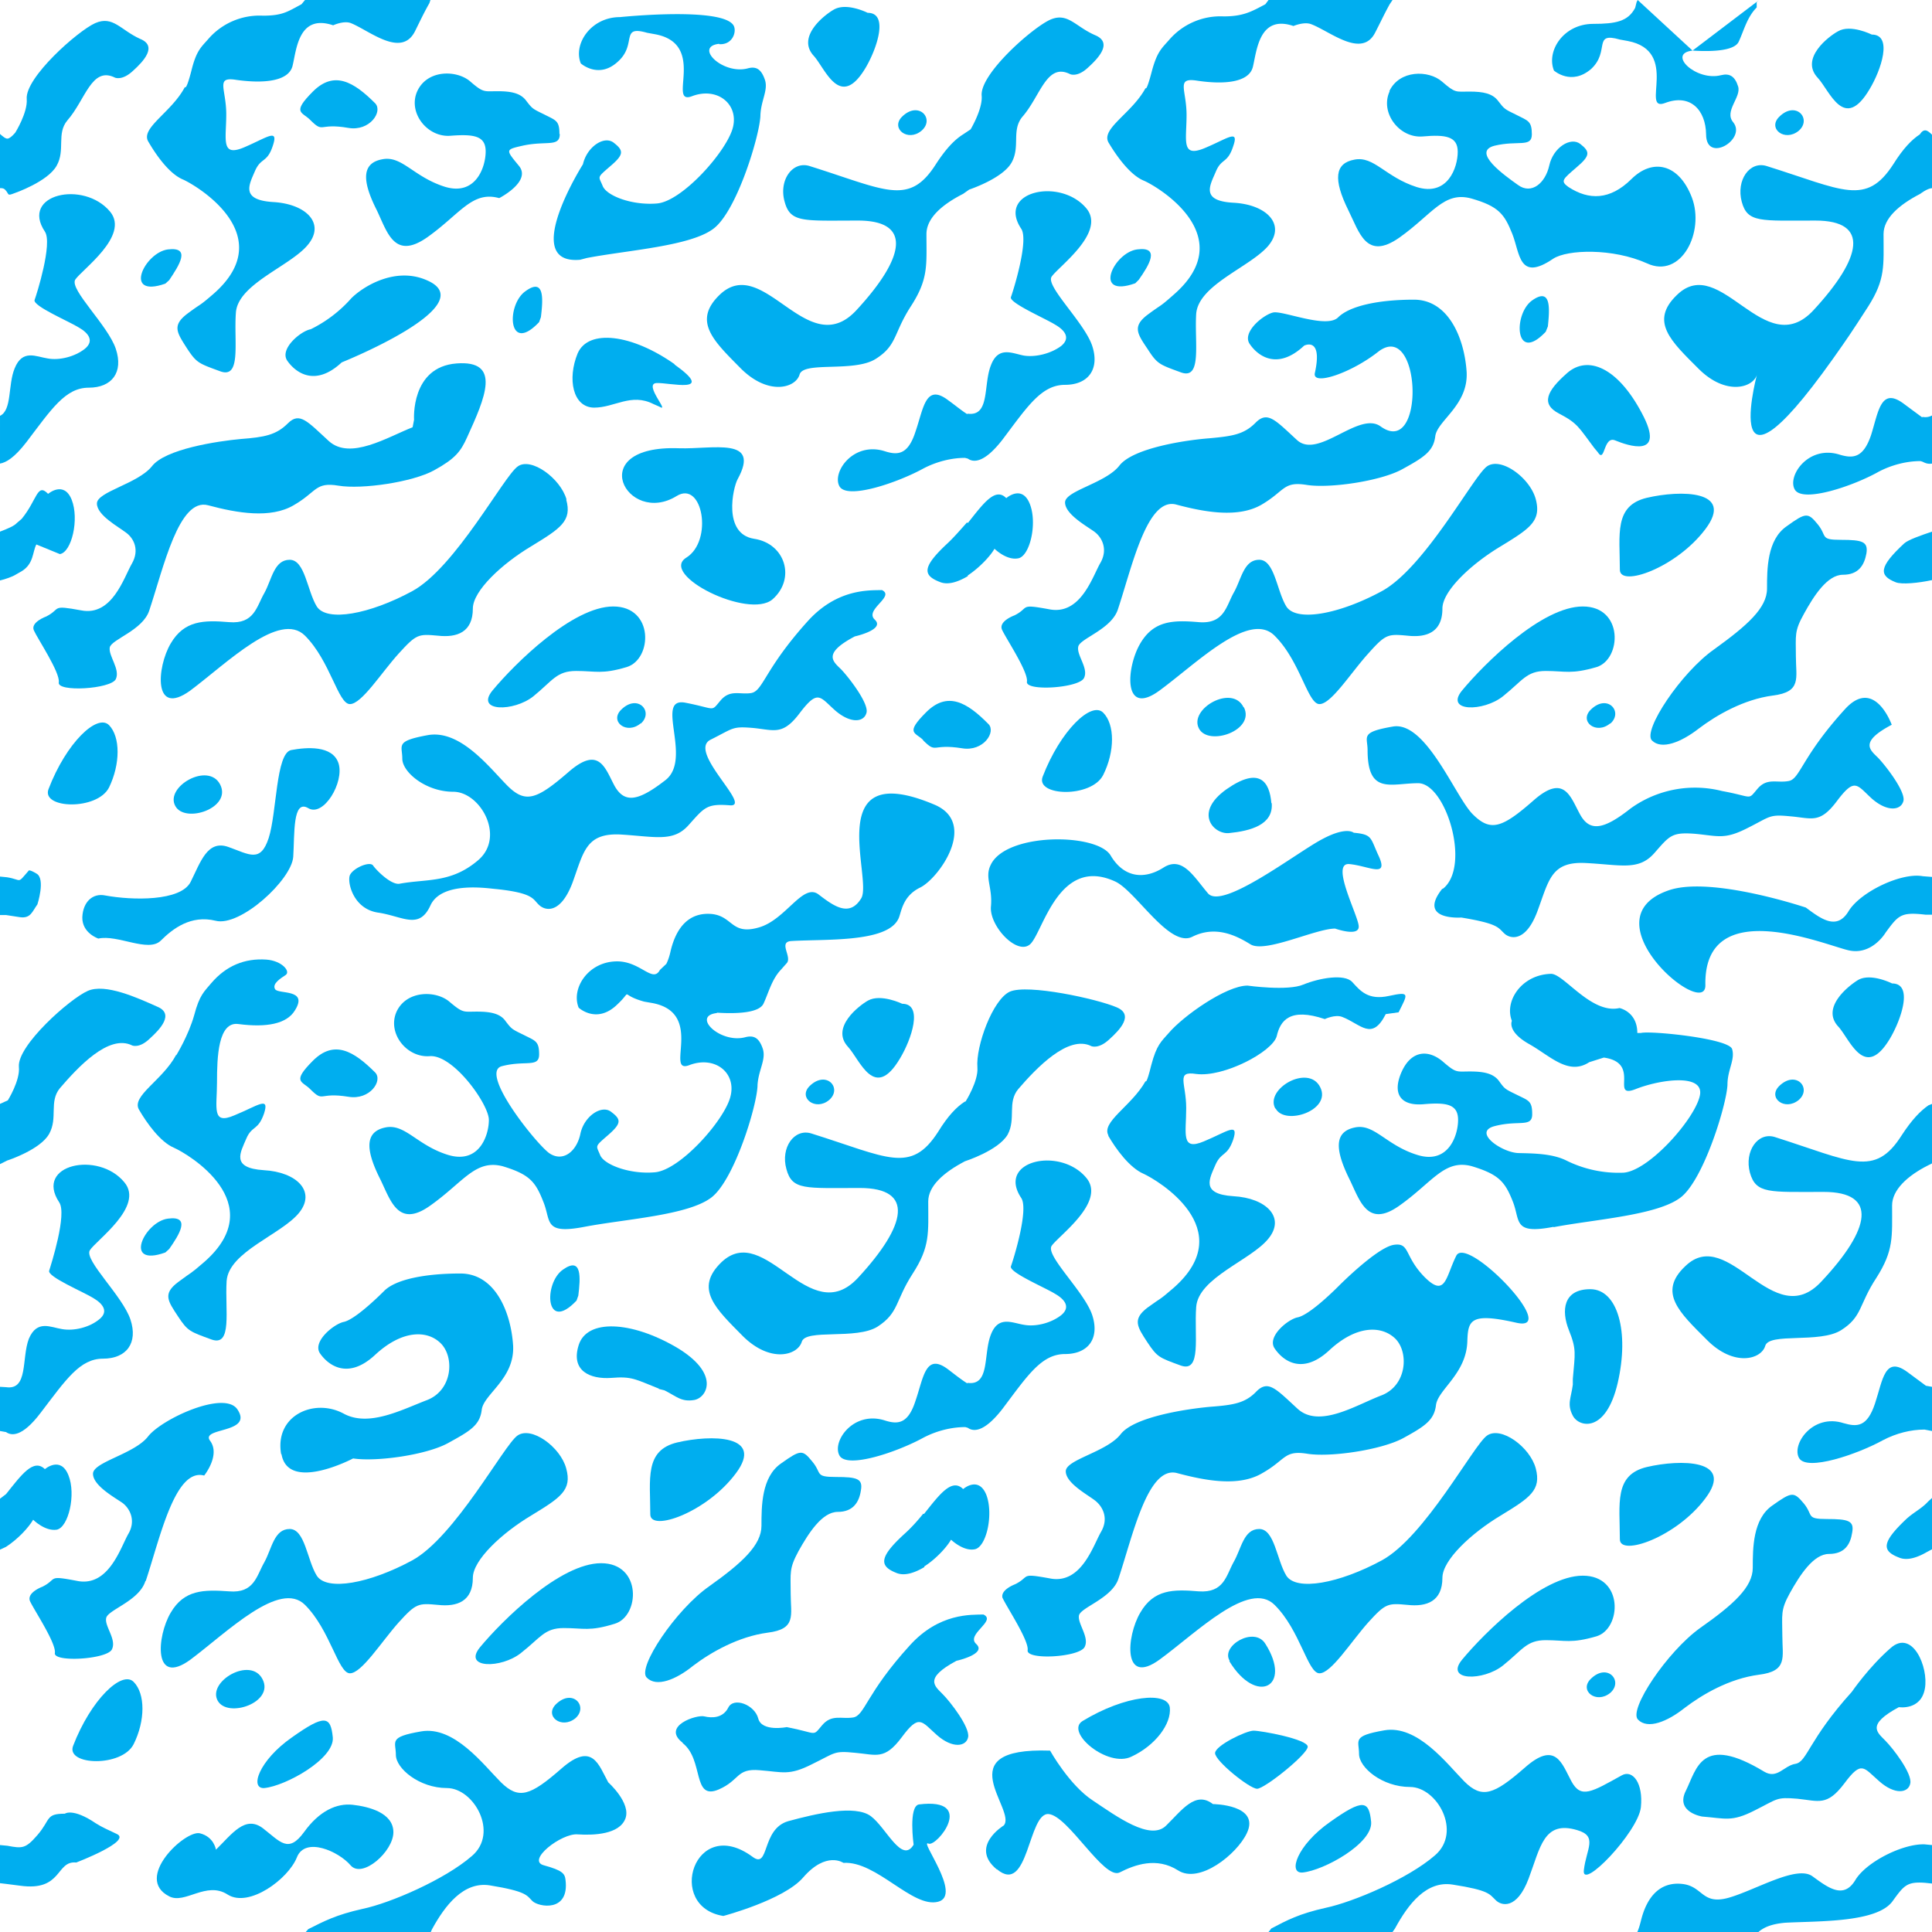 <svg xmlns="http://www.w3.org/2000/svg" xml:space="preserve" width="54.22" height="54.22" viewBox="0 -54.22 54.22 54.22"><path d="M0-54.22h54.22V0H0z" style="fill:none"/><path d="M4.94-24.61c-.38.71-1.26 1.15-1.04 1.53.22.38.6.91.98 1.07.39.17 2.73 1.55.86 3.2-.45.39-.3.24-.74.57-.44.33-.29.53 0 .97.27.41.33.42.93.64.6.22.38-.82.43-1.64.06-.82 1.53-1.3 2.03-1.91.49-.6-.06-1.15-.99-1.2-.93-.06-.65-.5-.49-.88.16-.38.33-.22.5-.71.16-.5-.17-.22-.83.05-.65.28-.49-.21-.49-.93 0-.7.03-1.72.61-1.63.77.1 1.35 0 1.58-.39.38-.61-.47-.44-.56-.59-.09-.15.15-.3.3-.4.14-.1-.11-.4-.55-.43-.6-.04-1.12.17-1.54.66-.2.24-.33.33-.48.9-.16.57-.5 1.12-.5 1.12zM16.18-17.72l.05-.14c.06-.49.11-1.11-.43-.73-.55.38-.5 1.8.38.87z" style="fill:#00aeef"/><path d="m4.64-19.07.11-.1c.28-.4.62-.94-.04-.85-.66.09-1.27 1.38-.07.95zM6.11-6.49c.28.5 1.59.05 1.26-.6-.33-.66-1.56.06-1.26.6zM18.49-15.24l.16.04c.34.17.47.33.83.27s.75-.74-.5-1.48c-1.27-.74-2.51-.8-2.74-.06-.23.73.33.96.91.92.59-.05.68.04 1.34.3zM19.01-13.74c-.93.22-.76 1.03-.76 2.02 0 .5 1.58-.05 2.4-1.15.82-1.09-.7-1.09-1.64-.87zM14.62-7.83c.55-.43.66-.7 1.2-.7.56 0 .72.1 1.43-.12.71-.21.77-1.7-.38-1.7s-2.77 1.6-3.4 2.36c-.49.6.6.6 1.15.16zM7.42-4.04c.6-.06 1.97-.82 1.92-1.42-.06-.6-.22-.66-1.15 0-.93.65-1.2 1.46-.76 1.42zM3.75-5.27c.33-.66.33-1.42 0-1.75-.33-.33-1.2.5-1.7 1.8-.2.55 1.37.6 1.7-.05zM8.78-24.45c-.6.6-.3.57-.08.79.4.4.22.08 1.08.22.6.1.97-.45.75-.68-.6-.6-1.15-.93-1.75-.33zM18.15-7.14c.27.28.82.06 1.3-.33.5-.38 1.27-.82 2.09-.93.82-.1.65-.49.65-1.09 0-.6-.05-.7.22-1.2.28-.5.66-1.1 1.1-1.1.43 0 .6-.27.65-.6.06-.33-.1-.38-.7-.38-.61 0-.38-.1-.67-.44-.27-.33-.32-.33-.87.06-.55.38-.55 1.2-.55 1.75 0 .54-.54 1.04-1.47 1.7-.93.65-2.03 2.29-1.75 2.56zM16.15-6c.37-.33-.08-.85-.55-.39-.33.33.16.71.55.39zM22.72-23.74c-.33.33.17.71.55.39.38-.33-.08-.85-.55-.39z" style="fill:#00aeef"/><path d="M11.19-8.69c.49-.54.55-.54 1.1-.49.54.06.98-.1.98-.76 0-.5.82-1.26 1.64-1.75.82-.5 1.15-.71.98-1.32-.16-.6-.98-1.2-1.37-.92-.38.27-1.75 2.84-2.95 3.5-1.2.65-2.4.87-2.68.43-.27-.43-.33-1.31-.76-1.31-.44 0-.5.55-.71.93-.22.38-.28.88-.99.82-.71-.05-1.26-.05-1.64.6-.39.66-.5 2.08.55 1.32 1.03-.77 2.51-2.25 3.22-1.54.71.71.93 1.92 1.26 1.92.33 0 .88-.88 1.37-1.43zM25.32-26.05s-.6-.29-.96-.09c-.25.14-1.06.76-.56 1.3.34.37.74 1.54 1.46.32.32-.53.66-1.53.06-1.53z" style="fill:#00aeef"/><path d="M20.85-16.72c.77.76 1.53.54 1.65.16.1-.38 1.53-.05 2.13-.43.6-.39.49-.72.98-1.48.5-.77.44-1.15.44-2.03 0-.43.42-.81 1.03-1.13 0 0 .94-.3 1.2-.75.24-.45-.02-.9.3-1.28.5-.58 1.4-1.53 2.05-1.2 0 0 .2.09.5-.19.3-.27.7-.69.21-.9-.56-.24-2.5-.66-3-.44-.48.22-.96 1.53-.91 2.13.03.38-.33.95-.33.95l-.03.01c-.23.15-.47.4-.74.84-.77 1.2-1.42.72-3.56.05-.48-.15-.87.4-.7 1 .16.6.53.53 2.06.53 1.54 0 1.32 1.04-.05 2.52s-2.6-1.6-3.83-.44c-.78.75-.16 1.31.6 2.08zM54.22-21.57l-.1.05c-.6.3-1.02.7-1.02 1.13 0 .88.05 1.26-.44 2.03-.5.76-.39 1.09-.99 1.47-.6.38-2.02.06-2.13.44-.11.38-.88.6-1.64-.17-.76-.76-1.39-1.33-.6-2.07 1.22-1.17 2.46 1.91 3.82.43 1.38-1.47 1.59-2.51.06-2.51s-1.9.06-2.07-.54c-.16-.6.22-1.15.7-1 2.14.68 2.8 1.15 3.56-.05.28-.43.52-.68.75-.84l.1-.04M31.1-22.35c.22.38.6.9.99 1.07.38.17 2.72 1.55.85 3.2-.44.38-.3.24-.74.56-.43.33-.28.54 0 .97.28.42.33.43.93.65.6.22.38-.82.44-1.64s1.53-1.31 2.02-1.91c.5-.6-.05-1.15-.98-1.2-.93-.06-.66-.5-.5-.88.17-.38.33-.22.5-.71.16-.5-.17-.22-.82.05-.66.28-.5-.22-.5-.93 0-.71-.3-1.05.28-.96.77.1 2.14-.62 2.26-1.06.1-.44.37-.81 1.35-.48 0 0 .29-.14.49-.06.52.2.83.69 1.22-.08l.36-.05c.26-.52.33-.59-.27-.46-.59.13-.81-.15-1.03-.39-.22-.24-.93-.11-1.37.07-.44.19-1.57.03-1.57.03-.6 0-1.8.85-2.21 1.33-.21.24-.34.33-.49.9-.14.57-.16.45-.16.45-.39.7-1.26 1.15-1.04 1.53zM35.28-4.02c.21 0 1.42-.97 1.42-1.18 0-.21-1.3-.45-1.52-.45-.21 0-1.08.42-1.08.63 0 .22.97 1 1.18 1zM34.5-7.6c.76 1.25 1.78.72 1.01-.49-.31-.5-1.26.06-1 .48z" style="fill:#00aeef"/><path d="M35.8-23.11c.26.49 1.58.05 1.25-.6-.33-.66-1.56.05-1.26.6zM45.4-15.41c.33-1.43 0-2.63-.77-2.63-.76 0-.82.6-.6 1.15.22.55.17.65.11 1.37v.16c-.05.38-.17.55 0 .87.17.33.93.5 1.26-.92zM45.46-11.02c0 .49 1.59-.06 2.4-1.15.83-1.1-.7-1.1-1.64-.88-.93.22-.76 1.03-.76 2.03zM42.18-7.48c.55-.44.66-.71 1.2-.71.55 0 .71.1 1.43-.11.7-.22.76-1.7-.39-1.7s-2.76 1.6-3.39 2.36c-.49.6.6.6 1.15.16zM36.56-1.67c.6-.06 1.97-.82 1.92-1.42-.06-.6-.22-.66-1.15 0-.93.65-1.2 1.46-.77 1.42zM31.75-4.92c.67-.31 1.13-.92 1.08-1.38-.06-.46-1.25-.35-2.45.38-.5.31.71 1.32 1.37 1zM45.97-5.96c.27.28.82.06 1.31-.33.5-.38 1.25-.82 2.08-.93.82-.1.66-.49.66-1.09 0-.6-.06-.71.21-1.2.28-.5.66-1.1 1.1-1.1.44 0 .6-.27.65-.6.06-.33-.1-.38-.71-.38-.6 0-.37-.1-.65-.44-.28-.33-.33-.33-.88.06-.55.38-.55 1.2-.55 1.75 0 .54-.54 1.03-1.48 1.69-.92.66-2.02 2.3-1.74 2.57zM45.19-6.71c.38-.33-.08-.86-.55-.39-.33.33.16.71.55.39zM50.48-23.35c.38-.33-.08-.85-.55-.39-.33.33.16.71.55.39zM38.4-8.69c.49-.54.55-.54 1.1-.49.54.06.98-.1.98-.76 0-.5.82-1.26 1.64-1.75.82-.5 1.14-.71.98-1.32-.16-.6-.98-1.2-1.37-.92-.38.27-1.74 2.84-2.95 3.5-1.2.65-2.4.87-2.68.43-.27-.44-.33-1.31-.76-1.31-.44 0-.5.55-.72.93-.21.38-.27.87-.98.82-.71-.06-1.26-.06-1.64.6-.39.66-.5 2.08.55 1.31 1.04-.76 2.51-2.24 3.22-1.53.72.71.93 1.92 1.26 1.92.33 0 .88-.88 1.37-1.43zM47.77-3.24c.65.05.82.16 1.47-.17.66-.33.6-.38 1.2-.33.6.06.83.22 1.32-.43.49-.66.54-.44.98-.06.44.39.82.33.87.06.06-.28-.49-.99-.7-1.2-.22-.23-.55-.44.38-.94 0 0 .62.1.73-.52.11-.6-.35-1.68-.96-1.14-.61.53-1.09 1.23-1.09 1.23-1.22 1.35-1.25 1.96-1.58 2.02-.33.05-.51.44-.88.22-1.77-1.07-1.89-.08-2.2.54-.3.6.46.72.46.72z" style="fill:#00aeef"/><path d="M28.14-9.37c.1.23.74 1.19.7 1.46-.05.29 1.46.2 1.6-.09.14-.27-.2-.65-.16-.88.04-.23.93-.48 1.11-1.04.4-1.2.82-3.17 1.64-2.96.82.22 1.75.39 2.4 0 .67-.38.6-.65 1.27-.54.65.1 2.07-.11 2.68-.44.6-.33.87-.5.92-.93.06-.44.86-.88.88-1.8.02-.58.09-.8 1.37-.51 1.28.3-1.38-2.47-1.68-1.88-.3.6-.3 1.19-.89.6-.59-.6-.4-.99-.89-.9-.49.11-1.52 1.15-1.52 1.15-.33.33-.87.82-1.15.88-.27.05-.87.54-.65.87.22.33.76.77 1.53.06.76-.71 1.47-.71 1.86-.33.38.38.33 1.31-.39 1.59-.71.27-1.74.93-2.35.38-.6-.55-.82-.82-1.15-.5-.32.34-.65.39-1.3.44-.67.06-2.14.28-2.52.77-.39.5-1.54.71-1.54 1.04 0 .33.6.65.82.82.22.17.39.5.17.88s-.55 1.47-1.42 1.31c-.88-.16-.55-.06-.99.16 0 0-.44.16-.35.4zM7.9-13.41c.19 1.08 2.01.12 2.01.12.66.1 2.08-.1 2.68-.44.6-.33.88-.49.93-.93.06-.44.93-.87.88-1.8-.06-.93-.5-2.02-1.48-2.02s-1.8.16-2.13.48c-.33.33-.88.83-1.15.88-.27.06-.88.55-.66.88.22.32.77.76 1.54.05.76-.71 1.47-.71 1.85-.33.39.39.33 1.31-.38 1.59-.71.27-1.64.77-2.35.38-.82-.44-1.94.05-1.75 1.14zM4.09-9.85c.4-1.2.82-3.18 1.64-2.96 0 0 .46-.57.17-.97-.3-.39 1.23-.2.76-.89-.37-.54-2.14.28-2.51.77-.39.49-1.54.71-1.54 1.04 0 .33.6.66.83.82.21.16.38.5.16.87-.22.39-.55 1.48-1.42 1.32-.88-.17-.55-.06-.99.16 0 0-.44.16-.35.4.1.23.74 1.18.7 1.46-.05.27 1.46.18 1.6-.1.14-.28-.21-.65-.16-.88.04-.23.93-.48 1.1-1.04zM23.56-13.37c.22.38 1.64-.11 2.35-.5.38-.2.8-.3 1.18-.3l.07.02c.14.1.44.16.98-.54.7-.93 1.09-1.53 1.75-1.53.65 0 .98-.44.76-1.1-.22-.65-1.3-1.65-1.14-1.93.17-.27 1.54-1.23.98-1.91-.73-.89-2.53-.49-1.83.56.22.33-.23 1.76-.29 1.92-.05.17.97.6 1.24.77.28.16.44.38.17.6-.28.22-.71.33-1.04.27-.33-.05-.72-.27-.93.27-.22.55-.02 1.44-.65 1.36l-.02.01c-.16-.1-.35-.25-.52-.38-.65-.5-.7.22-.93.88-.21.65-.5.66-.87.54-.88-.27-1.48.6-1.26.99zM45.95 0c.04-.09.07-.19.1-.31.17-.7.55-1.1 1.15-1.04.6.06.55.6 1.31.39.77-.22 1.92-.93 2.36-.6.44.32.87.65 1.2.1.3-.5 1.32-1.02 1.94-1l.21.02v1.08l-.19-.02c-.52-.04-.6.08-.92.52-.44.6-2.08.55-3.01.6-.34.03-.58.11-.75.26M54.22-12.18l-.11.1c-.17.19-.4.3-.6.48-.7.66-.71.9-.22 1.09.23.1.52 0 .78-.15l.15-.08M25.15-10.08c.23.1.52 0 .79-.16v-.02c.33-.21.63-.54.75-.75 0 0 .34.33.66.27.33-.05.54-.98.33-1.53-.22-.54-.65-.16-.65-.16-.32-.32-.67.16-1.1.7l-.02-.01c-.16.2-.34.4-.53.57-.71.65-.71.9-.23 1.09zM43.6-19.78c1.15-.22 2.9-.33 3.56-.83.65-.49 1.3-2.62 1.32-3.17 0-.42.22-.7.13-1-.1-.3-2.31-.52-2.56-.45h-.1c0-.6-.5-.7-.5-.7-.79.18-1.56-.96-1.92-.96-.83.02-1.32.77-1.1 1.32 0 0-.15.3.5.66.58.33 1.09.88 1.67.5l.41-.13c1.06.15.17 1.16.88.89.7-.28 1.98-.46 1.81.2-.16.66-1.42 2.08-2.13 2.14a3.3 3.3 0 0 1-1.61-.34c-.4-.2-.94-.2-1.34-.21-.47-.01-1.32-.6-.66-.76.66-.17 1.04.05 1.04-.33s-.1-.38-.44-.55c-.33-.16-.33-.16-.49-.38-.16-.22-.44-.27-.82-.27-.38 0-.38.05-.76-.28-.39-.33-.87-.33-1.15.28-.27.6-.06.97.6.92.66-.06.98 0 .98.44 0 .43-.27 1.26-1.15.98-.87-.27-1.2-.88-1.74-.77-.55.11-.6.55-.17 1.43.3.6.5 1.42 1.42.76.93-.66 1.26-1.31 2.03-1.1.76.23.93.44 1.15 1 .21.54 0 .92 1.14.7zM51.59-25.41c.33.36.74 1.54 1.46.32.31-.53.65-1.53.05-1.53 0 0-.59-.3-.95-.1-.25.15-1.06.77-.56 1.31zM12.08-54.22l-.03.09c-.16.28-.29.56-.4.78-.38.77-1.28-.01-1.8-.22-.2-.08-.5.06-.5.06-.98-.33-1.03.7-1.14 1.14-.11.44-.83.5-1.59.39-.58-.09-.27.25-.27.97 0 .7-.16 1.2.49.93.66-.28.98-.55.82-.06-.16.5-.33.33-.5.71-.16.38-.43.82.5.88.93.05 1.48.6.98 1.2-.49.6-1.97 1.1-2.02 1.91-.06.82.16 1.86-.44 1.64-.6-.22-.66-.23-.93-.64-.28-.44-.43-.64 0-.97.44-.33.3-.18.75-.57 1.86-1.64-.48-3.03-.86-3.2-.39-.16-.76-.69-.98-1.07-.22-.38.66-.82 1.03-1.53 0 0 .03.13.18-.45.14-.57.27-.66.48-.9a1.9 1.9 0 0 1 1.53-.65c.56 0 .7-.12 1.08-.32l.1-.12M14.75-46.05c-.55.38-.5 1.8.38.87l.05-.14c.06-.49.11-1.12-.43-.73z" style="fill:#00aeef"/><path d="M4.75-46.36c.28-.42.62-.94-.04-.86-.66.09-1.27 1.38-.07.96l.11-.1zM4.92-31.6c.27.5 1.59.06 1.26-.6-.33-.65-1.56.06-1.26.6zM18.93-44c-1.19-.84-2.42-1-2.72-.3-.29.71-.14 1.51.46 1.52.58 0 1.04-.42 1.67-.1l.16.07c.33.2-.45-.63-.08-.66.36-.02 1.7.33.51-.52zM21.16-39.1c-.88-.14-.59-1.43-.46-1.67.66-1.2-.69-.84-1.64-.87-2.71-.1-1.46 2.2-.07 1.34.73-.45 1.03 1.26.27 1.73-.77.48 1.75 1.74 2.42 1.17.66-.58.36-1.57-.52-1.7zM13.82-34.84c-.49.6.6.6 1.15.16.54-.44.65-.71 1.2-.71.55 0 .72.1 1.42-.11.72-.22.77-1.7-.38-1.7-1.14 0-2.76 1.6-3.39 2.36zM3.06-32.12c.32-.66.32-1.42 0-1.75-.33-.33-1.2.49-1.7 1.8-.2.55 1.37.6 1.7-.05zM10.53-51.32c-.6-.6-1.15-.93-1.75-.33-.6.6-.3.57-.08.79.4.4.22.08 1.08.23.6.1.97-.46.75-.69zM25.9-33.45c.4.4.23.09 1.1.23.6.1.96-.46.74-.68-.6-.61-1.15-.93-1.75-.33-.6.6-.3.56-.08.78zM17.98-33.91c.38-.33-.08-.86-.55-.39-.33.33.16.71.55.38zM25.31-50.94c-.32.33.17.71.55.39.39-.33-.08-.86-.55-.39zM15.9-40.2c-.17-.6-1-1.2-1.37-.93-.39.27-1.75 2.84-2.96 3.5-1.2.65-2.4.87-2.68.43-.27-.44-.33-1.31-.76-1.31-.44 0-.5.55-.71.93-.22.38-.28.88-.99.82-.71-.06-1.26-.05-1.64.6-.39.66-.5 2.08.55 1.32 1.03-.77 2.51-2.25 3.22-1.54.71.71.93 1.92 1.26 1.92.33 0 .88-.88 1.37-1.42.5-.55.55-.55 1.1-.5.54.06.98-.1.98-.76 0-.5.82-1.26 1.64-1.75.82-.5 1.15-.71.98-1.31z" style="fill:#00aeef"/><path d="M22.68-36.8c-1.23 1.36-1.26 1.97-1.6 2.03-.32.05-.59-.11-.86.21-.28.33-.11.23-.99.06-.87-.16.21 1.57-.55 2.17-.77.6-1.15.66-1.43.17-.27-.5-.43-1.15-1.3-.39-.89.77-1.2.88-1.7.39-.5-.5-1.32-1.59-2.24-1.43-.93.17-.72.28-.72.66s.66.93 1.43.93c.76 0 1.47 1.26.7 1.92-.76.65-1.44.52-2.2.66-.24.05-.67-.39-.75-.51-.09-.13-.56.07-.65.27-.08.18.08.94.78 1.05.7.1 1.16.5 1.48-.2.32-.7 1.66-.47 1.84-.46 1.05.11 1.03.28 1.2.44.17.17.6.28.94-.6.32-.87.37-1.42 1.36-1.37.98.06 1.48.22 1.91-.27.44-.49.5-.6 1.15-.55.66.06-1.2-1.51-.54-1.84.66-.33.6-.38 1.2-.33.6.06.83.22 1.32-.44.5-.65.55-.43.98-.05.44.38.82.33.88.05.05-.27-.5-.98-.71-1.2-.22-.22-.55-.44.38-.93 0 0 .86-.19.56-.47-.3-.28.58-.65.2-.83-.34.01-1.24-.05-2.07.86zM20.12-25.8c.64.04 1.2-.01 1.31-.26.14-.3.23-.68.49-.95l.15-.17c.18-.17-.24-.6.13-.63.93-.06 2.65.05 3-.6.1-.16.09-.64.62-.9.52-.25 1.64-1.81.4-2.33-3.18-1.34-1.72 2.08-2.05 2.63-.33.54-.77.22-1.2-.11-.44-.33-.92.72-1.68.93-.77.22-.72-.32-1.32-.38-.6-.05-.98.33-1.15 1.04-.03.14-.07.26-.12.36l-.18.17c-.2.38-.54-.24-1.2-.24-.81 0-1.3.76-1.08 1.3 0 0 .48.45 1.04-.05.54-.49.04-.33.8-.12l.23.04c1.48.28.33 2.02 1.04 1.74.72-.27 1.32.22 1.15.88-.16.66-1.42 2.08-2.13 2.13-.71.06-1.43-.22-1.53-.49-.11-.27-.16-.22.22-.55.38-.33.38-.44.1-.65-.26-.22-.76.1-.87.6-.1.5-.49.82-.88.55-.38-.28-1.98-2.28-1.32-2.44.66-.17 1.04.05 1.04-.33s-.11-.38-.44-.55c-.33-.16-.33-.16-.5-.38-.15-.22-.43-.27-.81-.27-.38 0-.38.05-.77-.28-.38-.32-1.2-.32-1.48.28-.27.6.28 1.3.93 1.25.66-.05 1.66 1.35 1.66 1.79 0 .43-.27 1.25-1.15.98-.87-.27-1.2-.88-1.75-.77-.54.11-.6.55-.16 1.43.3.6.5 1.42 1.42.76.93-.66 1.26-1.3 2.03-1.1.76.23.92.44 1.14 1 .22.54 0 .92 1.15.7 1.15-.22 2.9-.32 3.56-.82.65-.49 1.3-2.62 1.3-3.17.03-.42.24-.7.15-1-.1-.3-.24-.4-.5-.33-.7.18-1.51-.6-.79-.68M15.7-50.46c0-.38-.1-.38-.43-.55-.33-.16-.33-.16-.5-.38-.16-.22-.43-.27-.81-.27-.38 0-.39.05-.77-.28-.38-.32-1.2-.33-1.48.28-.27.6.28 1.3.93 1.25.66-.05.99 0 .99.44s-.28 1.26-1.15.99c-.88-.28-1.2-.88-1.75-.77-.55.1-.6.55-.16 1.42.3.62.49 1.42 1.42.77.93-.66 1.26-1.31 2.02-1.1 0 0 .92-.47.55-.91-.37-.45-.38-.45.1-.56.67-.15 1.05.05 1.05-.33zM20.19-52.98h-.01.01M20.19-52.98c.37.02.49-.35.4-.52-.3-.54-3.19-.24-3.19-.24-.82 0-1.32.76-1.1 1.3 0 0 .5.45 1.04-.05.55-.49.05-1.03.82-.81l.22.04c1.48.27.33 2.01 1.04 1.74.71-.27 1.31.22 1.15.87-.16.66-1.42 2.08-2.13 2.14-.71.06-1.43-.22-1.53-.5-.11-.27-.17-.21.21-.54.39-.33.39-.44.11-.66-.27-.22-.76.11-.87.6 0 0-1.79 2.83-.08 2.68l.19-.05c1.15-.22 2.9-.33 3.55-.82.66-.49 1.3-2.62 1.32-3.17.01-.42.22-.71.13-1-.1-.3-.24-.4-.49-.33-.7.18-1.51-.61-.8-.69M24.35-53.86s-.59-.3-.95-.09c-.25.14-1.06.76-.56 1.3.33.37.74 1.54 1.46.32.31-.53.65-1.53.05-1.53zM30.74-53.23c-.56-.24-.77-.65-1.26-.44-.5.22-1.99 1.53-1.93 2.14.03.37-.31.94-.31.94l-.21.14c-.24.15-.48.4-.76.83-.76 1.2-1.41.73-3.55.06-.48-.15-.87.4-.7 1 .16.6.53.53 2.06.53s1.32 1.04-.05 2.52c-1.37 1.47-2.6-1.61-3.83-.44-.78.75-.16 1.31.6 2.08.77.76 1.53.54 1.64.16.11-.38 1.53-.05 2.14-.44.6-.38.49-.71.98-1.47.5-.77.44-1.15.44-2.03 0-.44.42-.82 1.03-1.13l.17-.12s.94-.31 1.19-.76-.01-.9.3-1.28c.51-.58.68-1.53 1.34-1.2 0 0 .2.1.5-.18.3-.27.7-.7.21-.91zM39.08-54.22l-.08.12c-.15.27-.28.55-.4.78-.37.76-1.27-.02-1.8-.22-.2-.08-.5.05-.5.05-.97-.33-1.03.71-1.14 1.15-.11.44-.82.5-1.59.38-.57-.08-.27.26-.27.97s-.16 1.2.5.93c.65-.27.98-.55.81-.06-.16.5-.33.33-.49.72-.16.38-.44.82.5.87.92.05 1.47.6.98 1.2-.5.6-1.97 1.1-2.03 1.92-.05.82.17 1.86-.43 1.64-.6-.22-.66-.23-.93-.65-.29-.43-.44-.64 0-.97.43-.32.3-.18.74-.57 1.87-1.64-.47-3.03-.85-3.19-.39-.16-.77-.7-.99-1.07-.22-.39.66-.82 1.04-1.53 0 0 .02.12.17-.45.15-.57.28-.66.49-.9a1.9 1.9 0 0 1 1.53-.66c.56 0 .79-.14 1.17-.34l.09-.12M43-45.79c-.54.38-.49 1.8.38.88l.06-.15c.05-.49.1-1.11-.44-.73z" style="fill:#00aeef"/><path d="m31.86-46.27.1-.1c.28-.4.62-.94-.05-.85-.66.09-1.26 1.38-.05.95zM34.9-34.37c-.32-.66-1.55.05-1.25.6.27.5 1.58.05 1.26-.6zM46.08-42.62c-.68-1.29-1.52-1.64-2.1-1.13-.57.5-.75.87-.22 1.14.52.27.55.39.98.96l.1.12c.21.33.15-.47.49-.33.34.14 1.44.53.75-.76zM46.22-40.25c-.93.22-.76 1.03-.76 2.02 0 .5 1.58-.05 2.4-1.14.83-1.1-.7-1.1-1.64-.88zM42.18-34.68c.55-.44.66-.71 1.2-.71.55 0 .71.1 1.43-.11.7-.22.76-1.7-.39-1.7s-2.76 1.6-3.39 2.36c-.49.6.6.6 1.15.16zM35.68-31.68c-.05-.6-.33-1.04-1.26-.39-.93.66-.36 1.27.07 1.23.6-.06 1.25-.23 1.2-.84zM30.96-34.22c-.33-.33-1.2.5-1.7 1.8-.2.55 1.37.6 1.7-.05.33-.66.33-1.42 0-1.75zM50.14-39.45c-.55.38-.55 1.2-.55 1.75 0 .54-.55 1.03-1.48 1.7-.93.65-2.02 2.29-1.75 2.56s.82.05 1.31-.33c.5-.38 1.26-.82 2.08-.93.82-.1.65-.49.65-1.1 0-.6-.05-.7.23-1.2.27-.49.65-1.09 1.09-1.09.44 0 .6-.27.66-.6.05-.33-.11-.38-.72-.38-.6 0-.37-.1-.65-.44-.27-.33-.33-.33-.87.06zM45.19-33.91c.38-.33-.08-.86-.55-.39-.33.33.16.71.55.38zM49.93-50.94c-.33.33.16.71.55.39.38-.33-.08-.86-.55-.39z" style="fill:#00aeef"/><path d="M41.73-41.13c-.38.27-1.74 2.84-2.95 3.5-1.2.65-2.4.87-2.68.43-.27-.44-.33-1.31-.76-1.31-.44 0-.5.55-.72.93-.21.38-.27.88-.98.82-.71-.06-1.26-.05-1.64.6-.39.66-.5 2.08.54 1.32 1.05-.77 2.52-2.25 3.23-1.54.72.71.93 1.92 1.26 1.92.33 0 .88-.88 1.37-1.42.49-.55.55-.55 1.1-.5.54.06.98-.1.98-.76 0-.5.82-1.26 1.64-1.75.82-.5 1.14-.71.98-1.32-.16-.6-.98-1.2-1.37-.92zM46.42-30.27c.44-.5.49-.6 1.15-.55.65.06.82.17 1.47-.16.66-.33.6-.39 1.21-.33.6.05.82.22 1.31-.44.5-.66.55-.44.98-.05.44.38.82.32.88.05.05-.27-.5-.98-.71-1.2-.22-.22-.55-.44.38-.93 0 0-.48-1.35-1.31-.44-1.23 1.35-1.26 1.97-1.59 2.02-.33.06-.6-.1-.87.22-.28.33-.11.22-.99.06a3.09 3.09 0 0 0-2.57.49c-.76.6-1.15.66-1.42.16-.27-.49-.44-1.15-1.31-.38-.88.77-1.2.88-1.7.38-.49-.49-1.31-2.62-2.24-2.46-.93.16-.71.28-.71.66 0 1.27.66.93 1.42.93.77 0 1.48 2.3.71 2.95l-.04.02c-.7.89.54.8.54.8 1.03.17 1.03.28 1.2.44.16.16.6.27.93-.6.33-.88.38-1.42 1.36-1.37.99.05 1.48.22 1.92-.27z" style="fill:#00aeef"/><path d="M37.55-45.31c-.33.32-1.55-.2-1.82-.14s-.88.55-.66.88c.22.33.77.76 1.53.05 0 0 .53-.27.3.77-.08.37 1.02 0 1.78-.6 1.21-.93 1.33 3 .07 2.1-.61-.45-1.75.93-2.35.38-.6-.55-.82-.82-1.15-.5-.33.34-.65.39-1.31.45-.66.05-2.13.27-2.52.76-.38.5-1.53.71-1.53 1.04 0 .33.6.66.82.82.22.16.39.5.17.88s-.55 1.47-1.43 1.3c-.87-.16-.54-.05-.98.17 0 0-.45.16-.35.4.1.23.74 1.18.7 1.46-.05.28 1.46.18 1.6-.1.14-.27-.21-.64-.16-.88.04-.23.92-.48 1.11-1.04.4-1.2.82-3.17 1.64-2.95.82.22 1.75.38 2.4 0 .66-.39.6-.66 1.27-.55.65.1 2.07-.11 2.67-.44.6-.33.88-.5.93-.93.06-.44.93-.87.88-1.8-.06-.93-.5-2.03-1.48-2.03s-1.8.17-2.13.5zM8.72-44.98c-.28.05-.88.55-.66.88.22.32.77.76 1.53.05 0 0 3.99-1.6 2.4-2.3-.89-.4-1.8.17-2.13.5a3.7 3.7 0 0 1-1.14.87zM54.22-42.56a.39.39 0 0 1-.26.04l-.02.01-.5-.37c-.66-.5-.72.21-.93.87-.22.65-.51.66-.88.55-.88-.28-1.48.6-1.26.98.22.38 1.64-.1 2.35-.5.38-.2.8-.3 1.18-.3l.06.02c.06.03.14.07.26.05M29.89-43.42c.65 0 .98-.44.76-1.1-.22-.65-1.3-1.66-1.14-1.93.17-.27 1.54-1.24.98-1.92-.73-.88-2.53-.48-1.83.57.22.33-.23 1.76-.29 1.92-.05.16.97.6 1.24.77.28.16.44.38.17.6-.28.21-.71.32-1.04.27-.33-.06-.72-.28-.93.27-.22.55-.02 1.44-.65 1.36l-.02.01c-.16-.1-.35-.26-.52-.38-.65-.5-.7.22-.93.88-.21.65-.5.66-.87.54-.88-.27-1.48.6-1.26.99.22.38 1.64-.11 2.35-.5.38-.2.8-.3 1.17-.3l.08.02c.14.1.44.16.98-.54.7-.93 1.09-1.53 1.75-1.53zM54.22-29.61l-.26-.02c-.6-.11-1.75.44-2.08.98-.33.55-.77.22-1.2-.1 0 0-2.68-.9-3.86-.48-2.32.81 1.05 3.65 1.04 2.66-.05-2.58 3.35-1.13 4.02-.98.66.15 1.04-.5 1.04-.5.36-.49.43-.58 1.12-.5h.18M31.17-30.21c-.38-.64-2.95-.65-3.37.27-.17.35.06.62.01 1.16-.05.55.75 1.4 1.11 1.05.36-.36.8-2.48 2.38-1.75.58.27 1.52 1.87 2.16 1.55.64-.32 1.21-.05 1.63.21.41.26 1.83-.44 2.38-.44 0 0 .7.25.66-.08-.03-.32-.8-1.78-.26-1.73.54.05 1.1.4.83-.21-.25-.53-.17-.62-.71-.67 0 0-.2-.19-.9.19-.7.37-2.79 1.99-3.19 1.51-.4-.47-.72-1.06-1.25-.72-.52.33-1.1.3-1.48-.34zM28.57-38.55c.33-.05.55-.98.33-1.53-.22-.55-.66-.16-.66-.16-.31-.32-.65.16-1.08.7l-.02-.02c-.18.2-.35.4-.54.58-.71.66-.72.9-.23 1.09.23.1.52 0 .79-.16v-.02c.33-.22.63-.54.75-.75 0 0 .33.33.66.27zM47.5-52.8c.63.04 1.2-.01 1.3-.26.14-.3.23-.68.5-.95v-.15l.07-.06" style="fill:#00aeef"/><path d="M47.5-52.8c-.73.08.1.87.8.69.24-.06.39.03.48.32.09.3-.4.69-.14 1 .39.48-.76 1.17-.76.34-.01-.68-.44-1.15-1.15-.88-.71.27.43-1.46-1.05-1.74l-.22-.04c-.77-.22-.27.32-.8.82-.56.49-1.05.05-1.05.05-.22-.55.27-1.31 1.1-1.31.64 0 .98-.07 1.18-.45l.04-.16.03-.06M47.49-52.79h.01-.01M39-51.66c-.28.6.27 1.32.92 1.27.66-.06.99 0 .99.43 0 .44-.28 1.26-1.15.99-.88-.28-1.2-.88-1.75-.77-.55.1-.6.55-.17 1.42.31.62.5 1.42 1.43.77.93-.66 1.25-1.31 2.02-1.1.77.22.93.44 1.15.99.22.55.18 1.36 1.15.7.4-.26 1.67-.3 2.63.13.96.45 1.63-.88 1.26-1.85-.37-.96-1.11-1.1-1.7-.51-.6.59-1.19.59-1.76.22-.24-.17-.16-.22.22-.55.39-.33.39-.44.11-.66-.27-.21-.76.1-.87.6-.11.5-.5.83-.88.55-.38-.27-1.31-.93-.66-1.1.66-.16 1.05.06 1.05-.32s-.11-.38-.44-.55c-.33-.16-.33-.16-.5-.38-.16-.22-.43-.27-.81-.27-.39 0-.39.05-.77-.28s-1.2-.33-1.48.27zM52.53-53.25s-.6-.3-.95-.09c-.26.14-1.07.76-.57 1.3.34.36.74 1.54 1.46.32.32-.53.66-1.53.06-1.53zM6.76-41.9c-.65.06-2.13.28-2.5.77-.4.49-1.54.71-1.54 1.04 0 .33.6.65.82.82.22.16.38.49.16.87s-.55 1.48-1.42 1.31c-.87-.16-.55-.05-.98.17 0 0-.45.16-.35.39.1.23.74 1.18.7 1.46-.06.28 1.46.19 1.6-.09.13-.28-.21-.65-.17-.89.05-.23.93-.48 1.11-1.04.4-1.2.83-3.17 1.65-2.95.82.22 1.75.38 2.4 0 .66-.38.6-.66 1.26-.55.66.11 2.08-.1 2.68-.43.6-.33.75-.53.93-.93.5-1.1.98-2.17-.3-2.07-1.29.1-1.19 1.58-1.19 1.58l-.04.21c-.71.28-1.75.93-2.35.39-.6-.55-.82-.83-1.15-.5-.33.33-.66.39-1.32.44zM54.22-50.44c-.06-.06-.12-.11-.17-.12-.1-.02-.17.11-.17.11-.23.15-.47.4-.74.83-.77 1.2-1.42.73-3.56.06-.48-.15-.86.4-.7 1 .16.6.53.53 2.07.53 1.53 0 1.31 1.04-.06 2.52-1.37 1.47-2.6-1.61-3.82-.44-.79.75-.17 1.31.6 2.08.76.76 1.53.54 1.64.16.1-.38-1.24 4.3 2.13-.44.41-.58.5-.71.99-1.47.49-.77.43-1.15.43-2.03 0-.44.43-.82 1.03-1.13 0 0 .19-.15.33-.16M54.22-39.3c-.3.1-.67.23-.78.33-.71.66-.72.9-.24 1.09.17.07.65.02 1.02-.06M54.22-15.3l-.17-.03-.5-.37c-.66-.5-.71.21-.93.87-.22.66-.5.66-.88.55-.87-.28-1.47.6-1.25.98.22.38 1.64-.11 2.35-.5.38-.2.79-.3 1.17-.3l.21.04M0-21.55l.2-.1s.93-.3 1.18-.75c.25-.45-.01-.9.3-1.28.5-.58 1.37-1.53 2.03-1.2 0 0 .2.09.49-.19.3-.27.7-.7.21-.9-.56-.25-1.46-.66-1.95-.44-.5.22-1.98 1.53-1.93 2.13.04.38-.31.94-.31.94l-.22.1M4.75-1c.44.23 1.04-.44 1.64-.05.6.38 1.7-.44 1.94-1.04.23-.6 1.18-.17 1.51.22.33.38 1.2-.39 1.2-.93 0-.55-.7-.72-1.14-.77-.45-.05-.94.17-1.37.77-.44.6-.66.27-1.15-.11-.5-.38-.87.16-1.32.6 0 0-.05-.36-.45-.46-.41-.1-1.87 1.26-.86 1.77zM0-1.37l.17.02.39.05c1.2.17 1-.71 1.58-.65 0 0 1.57-.6 1.14-.8-.21-.1-.42-.19-.59-.3-.65-.44-.87-.27-.87-.27-.55 0-.39.16-.77.6-.33.38-.42.38-.84.3L0-2.44M0-10.73l.17-.08c.34-.22.64-.55.76-.76 0 0 .33.33.66.28.33-.06.55-.99.33-1.53-.22-.55-.66-.17-.66-.17-.32-.31-.66.16-1.09.7l-.17.13M0-41.21c.17-.03.4-.16.74-.6.7-.92 1.09-1.53 1.75-1.53.65 0 .98-.43.76-1.09-.22-.66-1.3-1.66-1.14-1.94.17-.27 1.54-1.23.98-1.91-.74-.89-2.53-.49-1.83.56.22.33-.23 1.76-.29 1.92-.05.17.97.6 1.24.77.28.16.44.38.17.6-.28.22-.71.33-1.04.27-.33-.05-.71-.27-.93.28-.19.46-.07 1.17-.41 1.33M0-28.54h.17l.39.06c.3.04.34-.15.49-.36 0 0 .23-.71-.02-.86-.23-.14-.23-.08-.23-.08-.33.38-.17.25-.6.18l-.2-.02M2.76-27.88c.54-.12 1.4.4 1.75.06.34-.34.85-.73 1.54-.56.69.18 2.14-1.15 2.18-1.8.04-.64-.02-1.62.42-1.36.43.26 1.02-.73.85-1.26-.17-.51-.9-.45-1.33-.37-.43.09-.4 1.76-.63 2.47-.23.7-.54.46-1.13.25-.59-.21-.78.42-1.06.98-.28.55-1.64.52-2.4.38-.34-.07-.62.17-.64.61-.01.45.45.6.45.6zM0-48.94c.05 0 .1 0 .14.04.13.13.04.19.27.1 0 0 .93-.32 1.18-.77.25-.44-.01-.9.3-1.27.51-.58.68-1.53 1.34-1.2 0 0 .2.09.5-.19.3-.27.7-.7.2-.9-.55-.25-.76-.66-1.26-.44-.49.22-1.97 1.53-1.92 2.13.03.38-.32.94-.32.94s-.12.15-.21.17c-.06.01-.14-.06-.22-.13M0-37.93c.17-.04.32-.1.4-.14l.21-.12c.34-.21.3-.54.41-.75l.66.27c.33-.05.55-.98.33-1.53-.22-.54-.66-.16-.66-.16-.31-.32-.3.16-.74.7l-.14.12c-.07.08-.26.16-.47.24M0-14.06l.17.03c.14.1.44.16.97-.54.71-.93 1.1-1.52 1.75-1.52.66 0 .99-.44.77-1.1-.22-.66-1.3-1.66-1.14-1.94.16-.27 1.54-1.23.97-1.91-.73-.89-2.53-.5-1.83.56.23.33-.23 1.76-.28 1.92-.06.17.97.6 1.24.77.27.16.44.38.16.6-.27.22-.7.33-1.04.27-.32-.05-.7-.27-.93.27C.6-16.1.8-15.2.17-15.29L0-15.3" style="fill:#00aeef"/><path d="m8.58 0 .07-.08c.44-.22.77-.4 1.53-.57.77-.16 2.3-.82 3.06-1.48.77-.65.06-1.91-.7-1.91-.77 0-1.43-.55-1.43-.93s-.22-.5.71-.66c.93-.16 1.75.94 2.24 1.43.5.49.82.38 1.7-.39.87-.76 1.04-.1 1.31.39 0 0 .65.58.48 1.02-.17.44-.88.47-1.34.44-.45-.04-1.46.74-.94.87.51.14.58.23.6.4.12.93-.76.77-.93.6-.16-.16-.16-.27-1.2-.44-.73-.11-1.25.56-1.62 1.24l-.03.07M19.16-5.3c.6.47.26 1.62 1.01 1.3.6-.26.49-.6 1.15-.54.65.05.82.16 1.47-.17.66-.32.6-.38 1.2-.32.6.05.83.22 1.32-.44.49-.66.55-.44.98-.06.44.39.83.33.88.06.05-.28-.5-.99-.71-1.2-.22-.23-.55-.44.38-.94 0 0 .86-.19.56-.47-.31-.27.58-.65.2-.83-.34.01-1.24-.05-2.07.87-1.23 1.35-1.26 1.97-1.59 2.02-.33.05-.6-.1-.87.22-.28.33-.11.22-.99.05 0 0-.7.14-.8-.24-.1-.39-.69-.61-.84-.31-.15.3-.46.3-.67.25-.21-.06-1.22.27-.61.74zM20.3-.45S22-.9 22.54-1.53c.65-.75 1.13-.41 1.13-.41.93-.06 1.94 1.28 2.66 1.09.69-.18-.56-1.77-.27-1.63.23.1 1.35-1.3-.27-1.1-.3.05-.15 1.13-.15 1.13-.33.55-.77-.48-1.2-.8-.44-.33-1.55-.07-2.32.14-.76.22-.52 1.36-1 1-1.63-1.2-2.45 1.4-.82 1.66zM27.98-1.76c.89.75.87-1.6 1.45-1.55.55.05 1.55 1.85 1.99 1.64.43-.22 1.04-.44 1.64-.06.6.39 1.65-.45 1.93-1.04.39-.81-.95-.82-.95-.82-.49-.38-.87.17-1.31.6-.44.45-1.4-.26-2.06-.7-.66-.43-1.2-1.4-1.2-1.4-2.93-.1-.92 1.67-1.3 2.1 0 0-.97.59-.2 1.23zM35.6 0l.08-.1c.44-.23.77-.41 1.53-.58.76-.16 2.3-.81 3.06-1.47.77-.66.06-1.92-.7-1.92-.77 0-1.43-.54-1.43-.93 0-.38-.21-.5.71-.66.93-.16 1.75.93 2.24 1.43.5.5.83.38 1.7-.38.87-.77 1.04-.12 1.31.38s.57.3 1.42-.17c.3-.16.6.22.53.9-.08.7-1.68 2.37-1.6 1.76.07-.6.4-.95-.19-1.12-.94-.28-1.03.49-1.36 1.36-.33.88-.77.77-.93.6-.17-.16-.17-.27-1.2-.43-.74-.12-1.25.55-1.62 1.23l-.07.1" style="fill:#00aeef"/></svg>